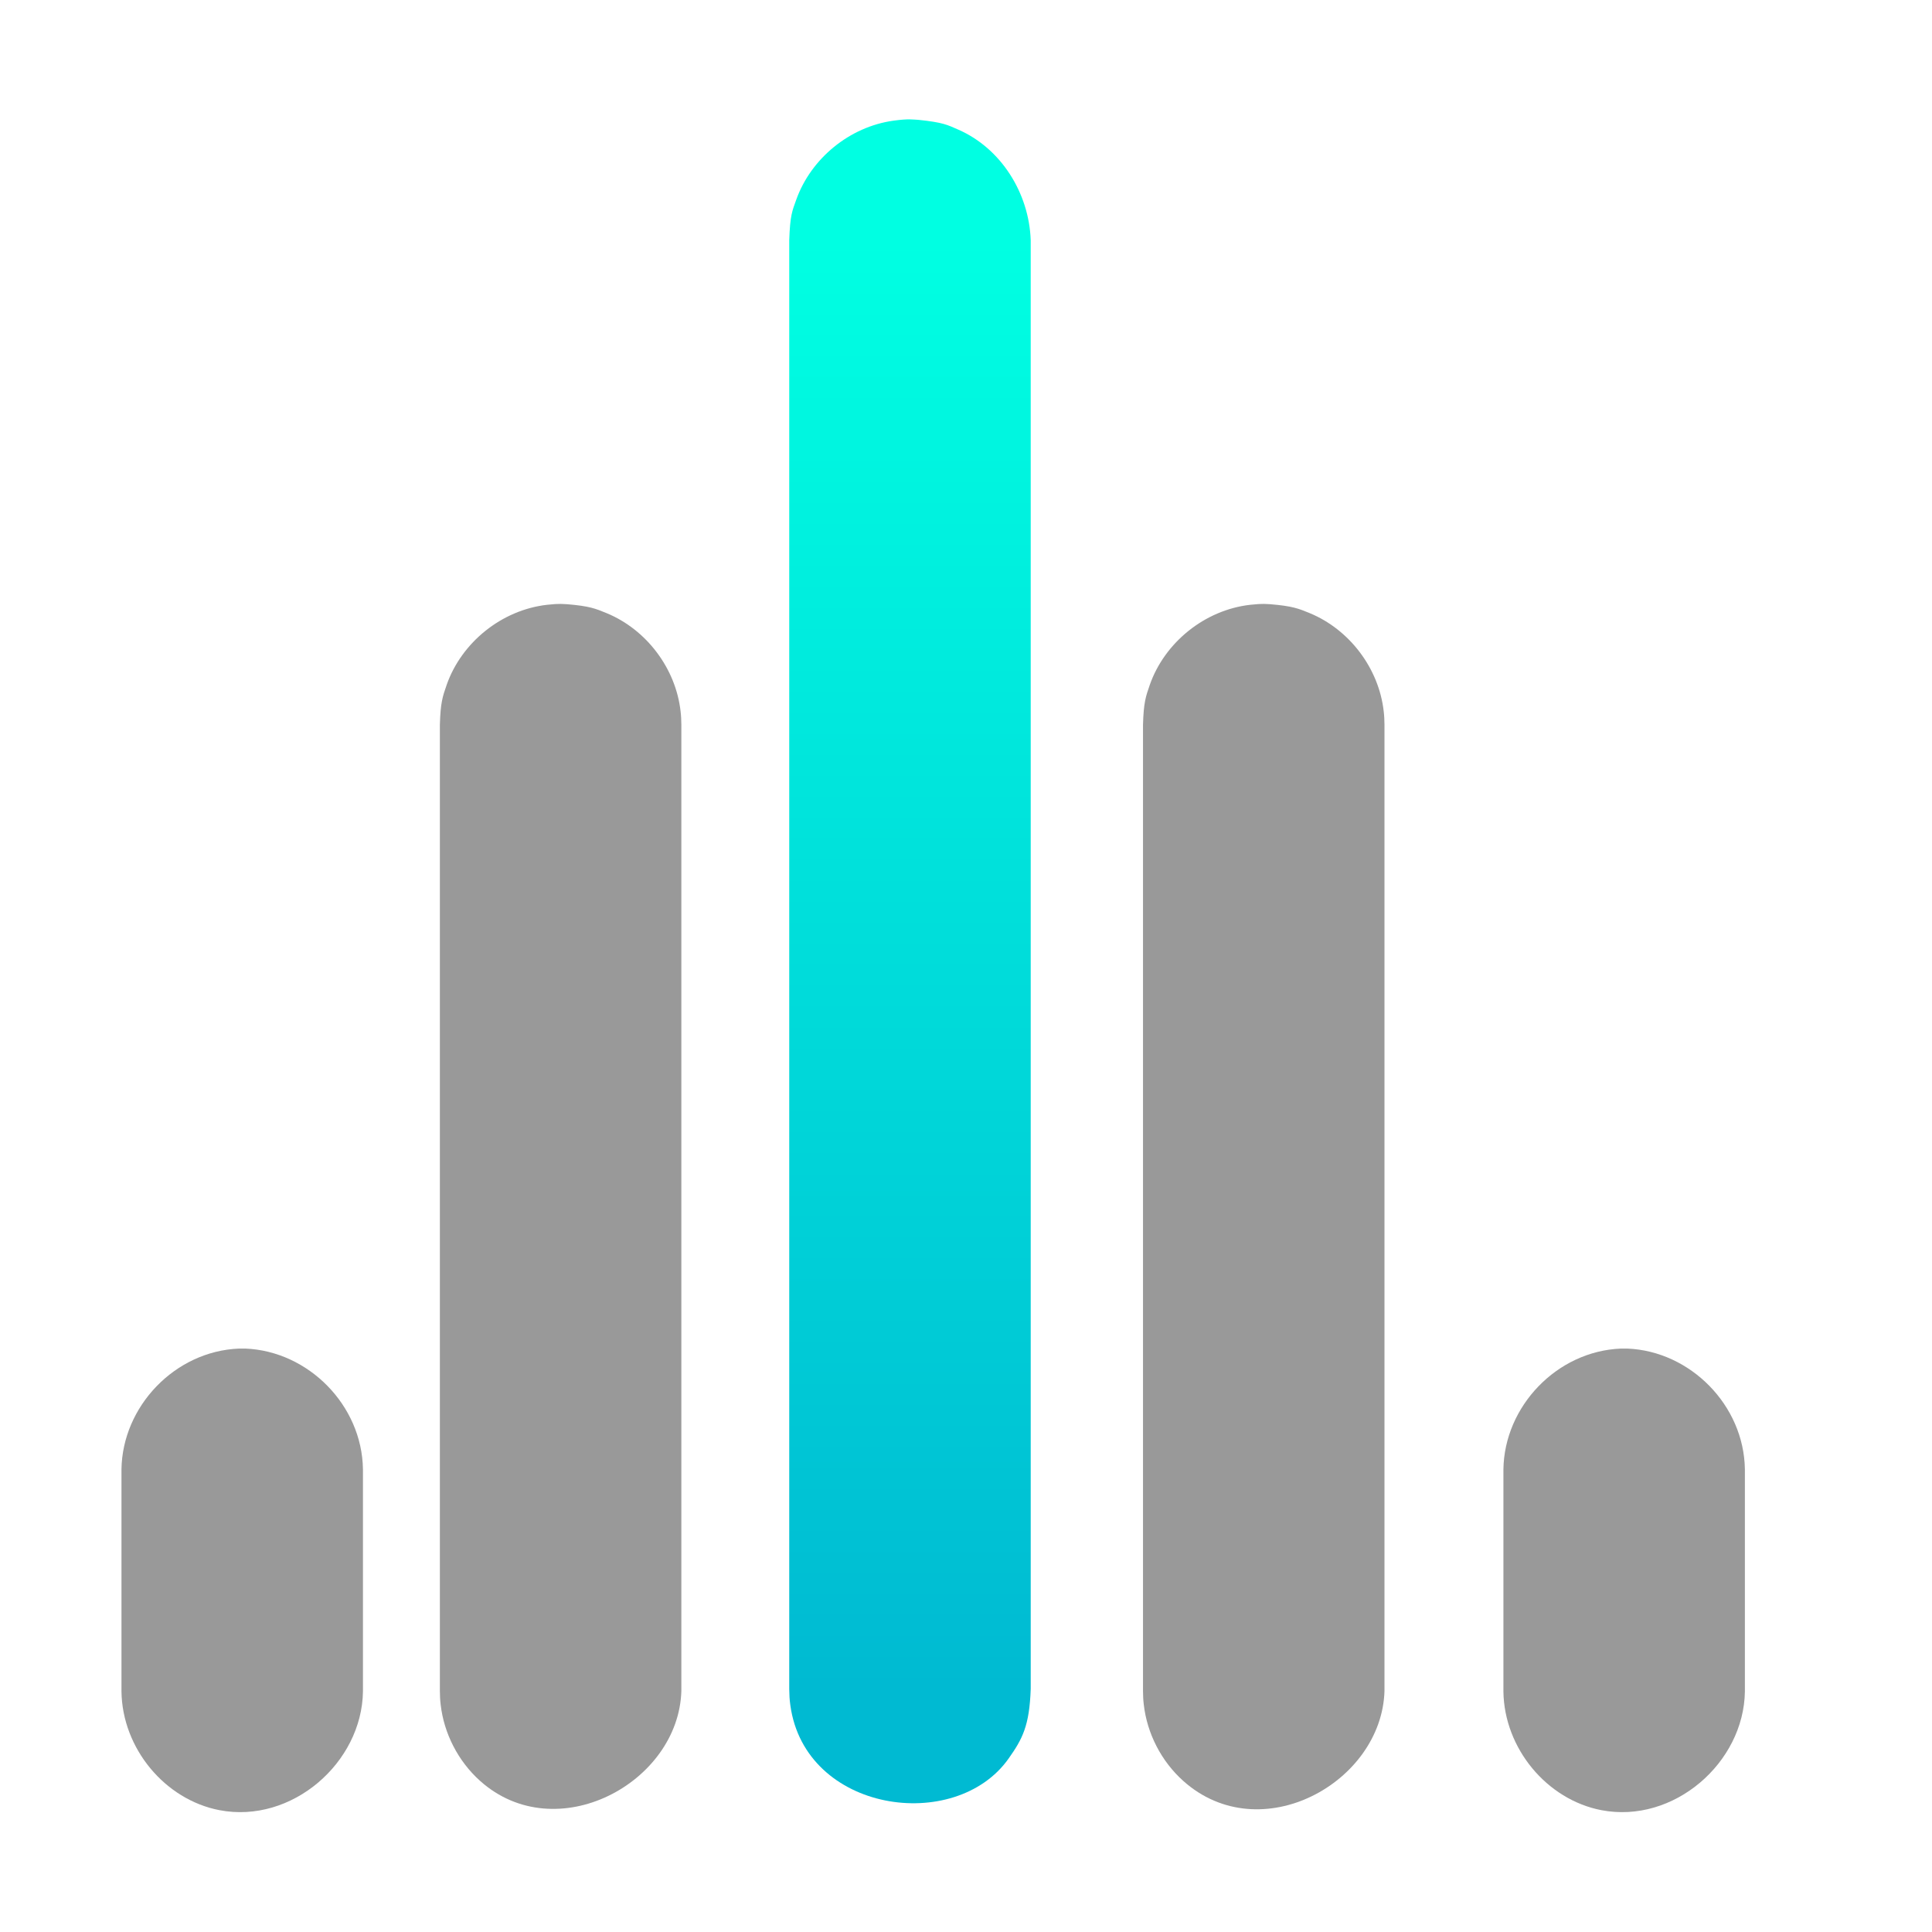<?xml version="1.0" encoding="UTF-8" standalone="no"?>
<!DOCTYPE svg PUBLIC "-//W3C//DTD SVG 1.1//EN" "http://www.w3.org/Graphics/SVG/1.1/DTD/svg11.dtd">
<svg width="100%" height="100%" viewBox="0 0 128 128" version="1.1" xmlns="http://www.w3.org/2000/svg" xmlns:xlink="http://www.w3.org/1999/xlink" xml:space="preserve" xmlns:serif="http://www.serif.com/" style="fill-rule:evenodd;clip-rule:evenodd;stroke-linejoin:round;stroke-miterlimit:2;">
    <g transform="matrix(1,0,0,1,-576,-420)">
        <g id="Bucket-Plot" serif:id="Bucket Plot" transform="matrix(1,0,0,1,384,282.379)">
            <rect x="192" y="137.621" width="128" height="128" style="fill:none;"/>
            <g id="Expanded">
                <g transform="matrix(6.26359e-18,0.231,-1.281,9.89355e-17,686.855,183.193)">
                    <path d="M189.503,373.608C190.236,370.362 205.718,367.577 224.156,367.532L287.844,367.532C308.276,367.582 325.873,371.212 321.888,374.954C318.884,377.774 304.175,379.982 287.844,380.021L224.156,380.021C206.124,379.977 190.252,377.265 189.503,373.946C189.491,373.777 189.491,373.777 189.503,373.608Z" style="fill:rgb(153,153,153);"/>
                </g>
                <g transform="matrix(5.36654e-17,1.005,-1.281,1.67666e-16,707.95,-39.636)">
                    <path d="M216.208,373.427C216.33,372.291 216.488,371.981 216.801,371.387C217.883,369.338 220.433,367.822 223.265,367.572C223.66,367.537 223.76,367.541 224.156,367.532L287.844,367.532C293.918,367.666 298.256,374.009 293.78,377.938C292.488,379.071 290.657,379.812 288.735,379.982C288.34,380.017 288.24,380.013 287.844,380.021L224.156,380.021C222.704,379.989 222.3,379.883 221.527,379.671C218.721,378.901 216.582,376.82 216.245,374.476C216.148,373.802 216.2,373.642 216.208,373.427Z" style="fill:rgb(153,153,153);"/>
                </g>
                <g transform="matrix(8.44318e-17,1.507,-1.281,2.12275e-16,731.096,-184.264)">
                    <path d="M218.861,373.351C218.975,372.047 219.085,371.839 219.288,371.289C220.106,369.074 222.075,367.616 224.156,367.532L287.844,367.532C289.468,367.598 290.042,367.959 290.904,368.675C294.217,371.426 293.281,379.201 288.566,379.963C288.247,380.015 288.165,380.008 287.844,380.021L224.156,380.021C223.043,379.977 222.859,379.862 222.379,379.661C220.561,378.901 219.164,376.899 218.898,374.627C218.803,373.812 218.854,373.614 218.861,373.351Z" style="fill:url(#_Linear1);"/>
                </g>
                <g transform="matrix(5.36654e-17,1.005,-1.281,1.67666e-16,754.534,-39.636)">
                    <path d="M216.208,373.427C216.33,372.291 216.488,371.981 216.801,371.387C217.882,369.342 220.433,367.822 223.265,367.572C223.66,367.537 223.76,367.541 224.156,367.532L287.844,367.532C293.895,367.666 298.325,373.949 293.78,377.938C292.488,379.071 290.657,379.812 288.735,379.982C288.34,380.017 288.24,380.013 287.844,380.021L224.156,380.021C222.704,379.989 222.3,379.883 221.527,379.671C218.721,378.901 216.582,376.82 216.245,374.476C216.148,373.802 216.2,373.642 216.208,373.427Z" style="fill:rgb(153,153,153);"/>
                </g>
                <g transform="matrix(6.26359e-18,0.231,-1.281,9.89355e-17,778.412,183.193)">
                    <path d="M189.503,373.608C190.236,370.362 205.718,367.577 224.156,367.532L287.844,367.532C308.276,367.582 325.873,371.212 321.888,374.954C318.884,377.774 304.175,379.982 287.844,380.021L224.156,380.021C206.124,379.977 190.252,377.265 189.503,373.946C189.491,373.777 189.491,373.777 189.503,373.608Z" style="fill:rgb(153,153,153);"/>
                </g>
            </g>
        </g>
    </g>
    <defs>
        <linearGradient id="_Linear1" x1="0" y1="0" x2="1" y2="0" gradientUnits="userSpaceOnUse" gradientTransform="matrix(63.688,-3.91105e-16,-6.65291e-15,74.934,224.156,373.777)"><stop offset="0" style="stop-color:rgb(0,255,226);stop-opacity:1"/><stop offset="1" style="stop-color:rgb(0,186,210);stop-opacity:1"/></linearGradient>
    </defs>
</svg>
